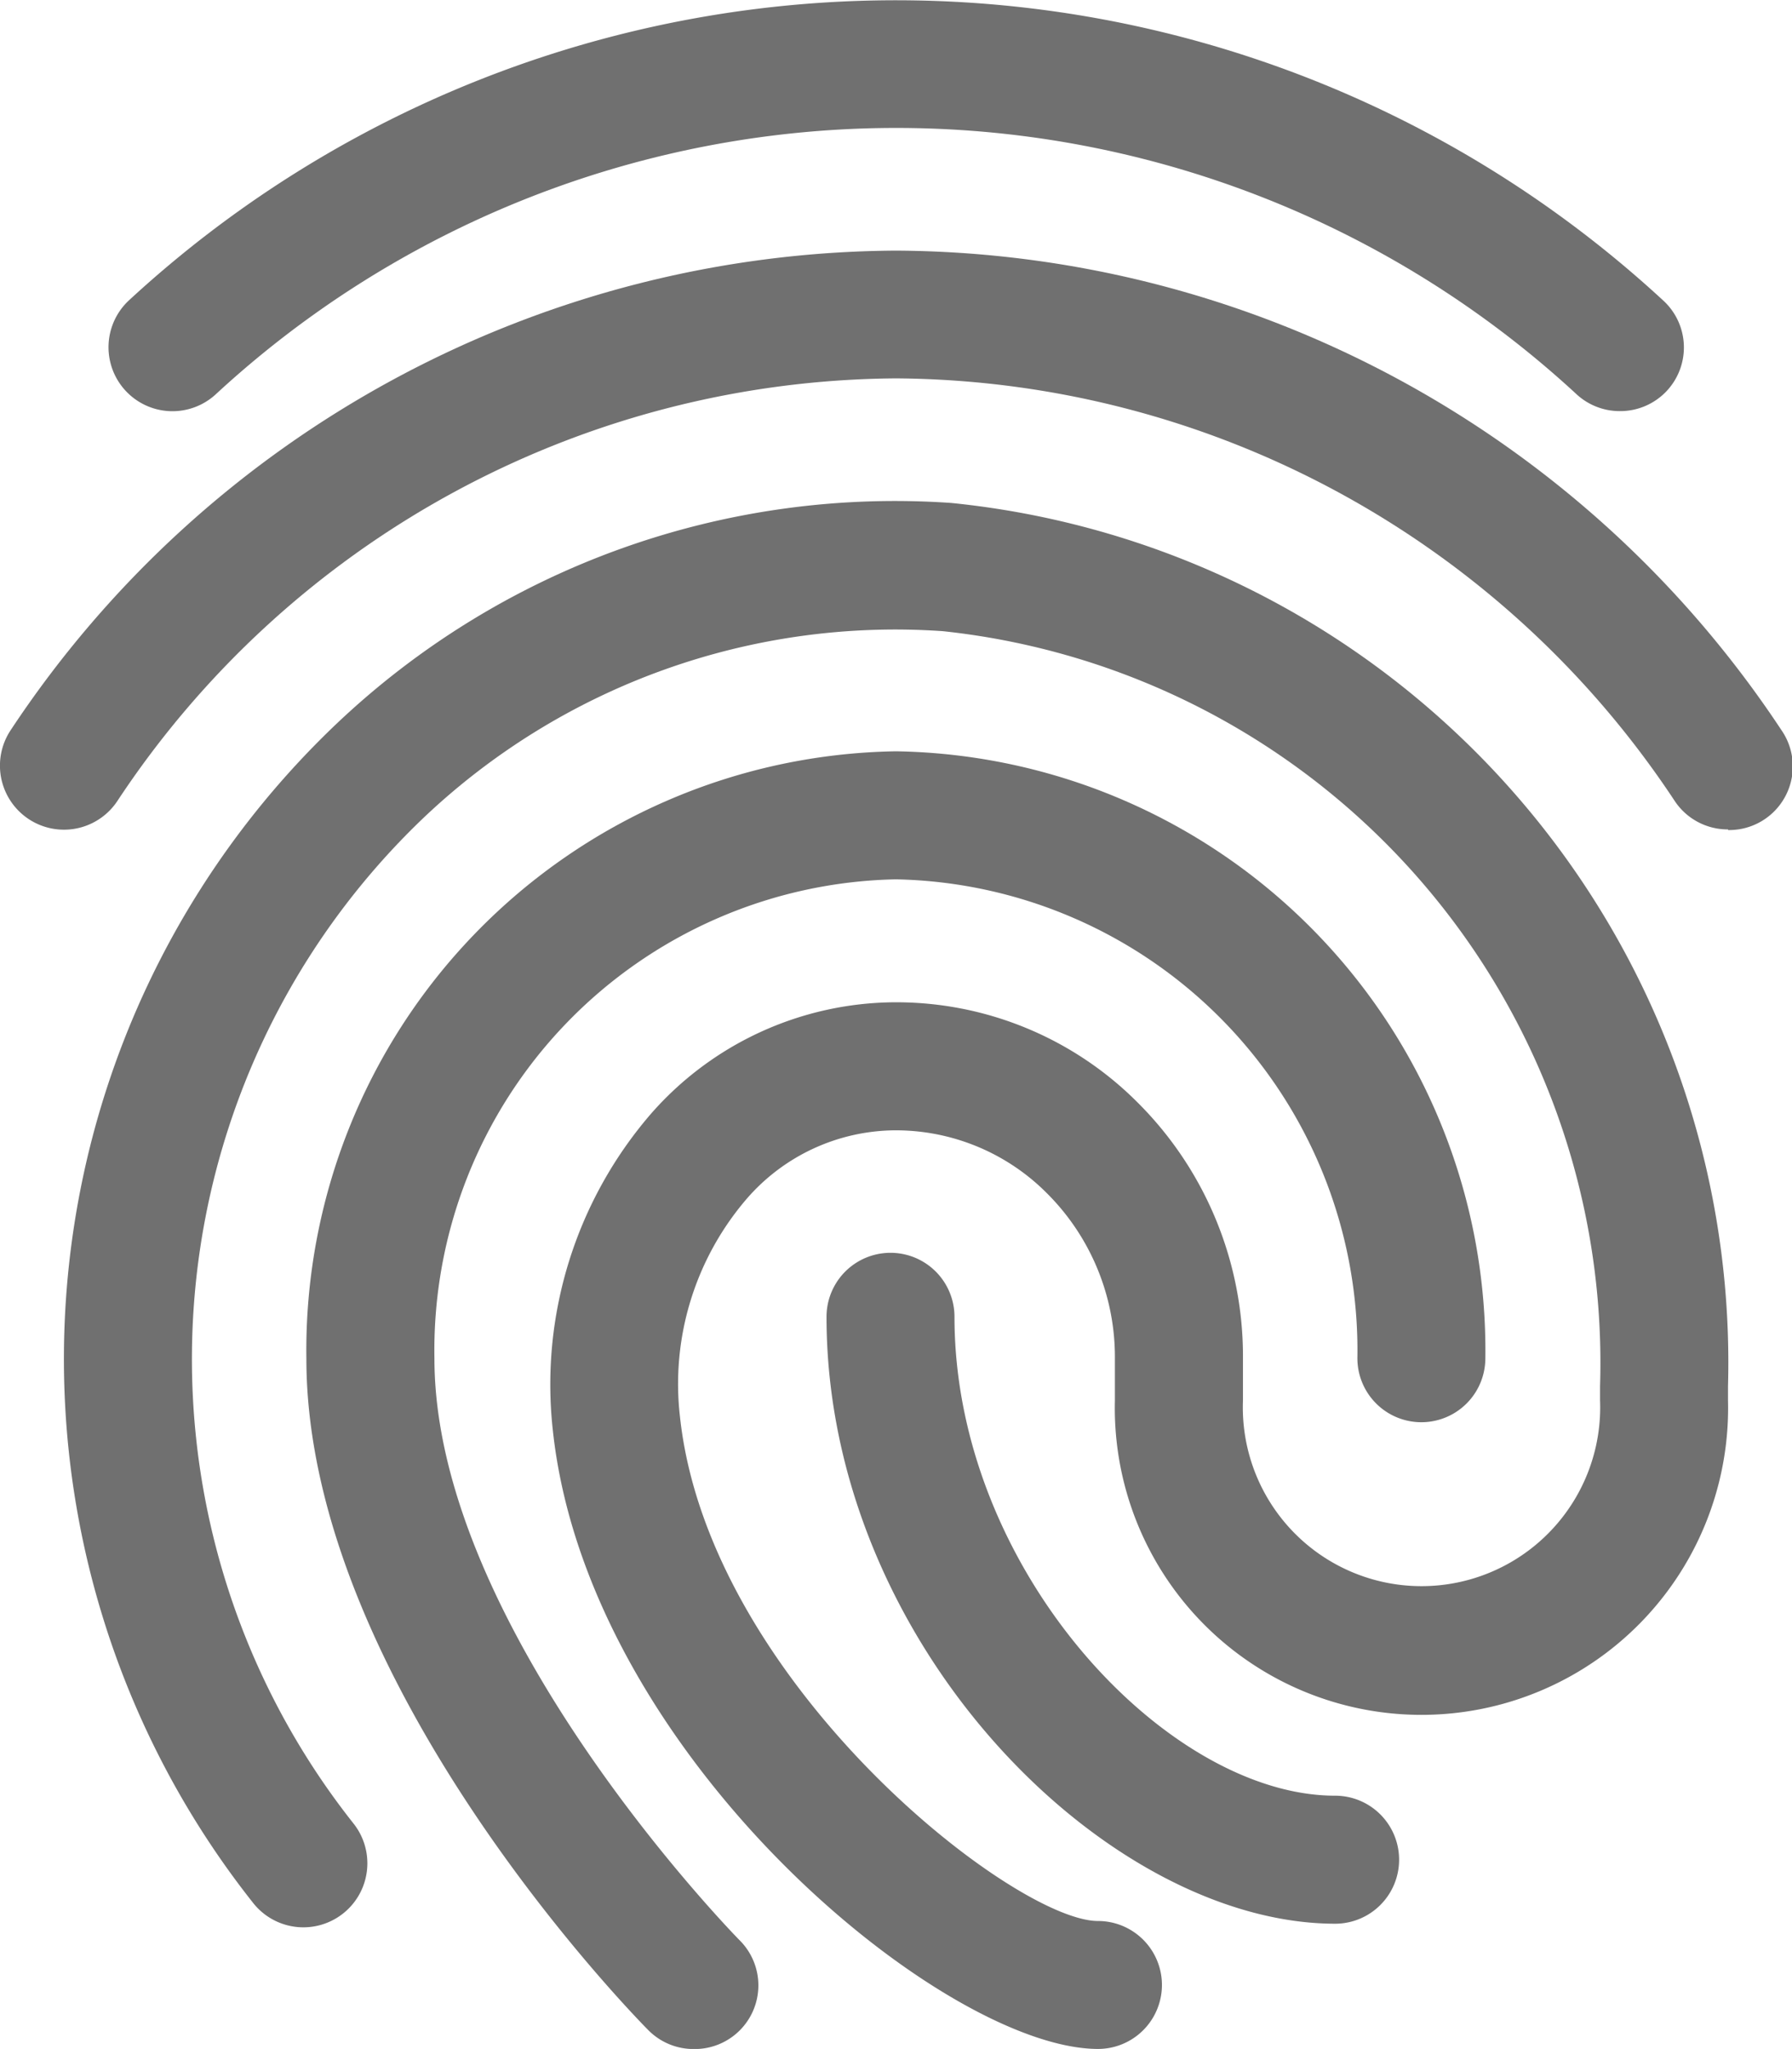 <svg xmlns="http://www.w3.org/2000/svg" width="19.717" height="22.532" viewBox="0 0 19.717 22.532">
  <g id="fingerprint_2_" data-name="fingerprint (2)" transform="translate(-1.5)">
    <path id="Path_47771" data-name="Path 47771" d="M19.4,4.521a.7.7,0,0,1-.474-.184,11.032,11.032,0,0,0-14.975,0A.7.7,0,1,1,3,3.3a12.442,12.442,0,0,1,16.873,0A.7.7,0,0,1,19.4,4.521Z" transform="translate(-0.078)" fill="#707070"/>
    <path id="Path_47772" data-name="Path 47772" d="M20.512,9.3a.7.7,0,0,1-.585-.312,10.348,10.348,0,0,0-8.569-4.648A10.348,10.348,0,0,0,2.789,8.991a.7.7,0,1,1-1.17-.785,11.755,11.755,0,0,1,9.739-5.271A11.754,11.754,0,0,1,21.1,8.207a.7.7,0,0,1-.585,1.1Z" transform="translate(0 -0.179)" fill="#707070"/>
    <path id="Path_47773" data-name="Path 47773" d="M9.353,23.071a.7.7,0,0,1-.5-.208c-.154-.155-3.762-3.838-3.762-7.384A6.59,6.59,0,0,1,11.577,8.8a6.59,6.59,0,0,1,6.486,6.674.7.7,0,0,1-1.408,0,5.18,5.18,0,0,0-5.078-5.266A5.18,5.18,0,0,0,6.5,15.478c0,2.973,3.321,6.359,3.354,6.393a.7.7,0,0,1-.5,1.2Z" transform="translate(-0.22 -0.538)" fill="#707070"/>
    <path id="Path_47774" data-name="Path 47774" d="M13.628,22.891c-1.694,0-5.62-3.222-6-6.81A4.553,4.553,0,0,1,8.706,12.61a3.591,3.591,0,0,1,2.678-1.229h.02a3.749,3.749,0,0,1,2.657,1.1A3.936,3.936,0,0,1,15.222,15.3v.459a1.966,1.966,0,1,0,3.929,0V15.6A8.09,8.09,0,0,0,11.92,7.3,7.541,7.541,0,0,0,6.213,9.346,8.225,8.225,0,0,0,5.434,20.41a.7.7,0,1,1-1.1.879A9.634,9.634,0,0,1,5.25,8.317,8.931,8.931,0,0,1,12.013,5.89,9.5,9.5,0,0,1,20.559,15.6v.161a3.374,3.374,0,1,1-6.746,0V15.3a2.54,2.54,0,0,0-.745-1.816,2.346,2.346,0,0,0-1.664-.695h-.013a2.178,2.178,0,0,0-1.635.76,3.122,3.122,0,0,0-.729,2.384c.311,2.927,3.675,5.551,4.6,5.551a.7.7,0,1,1,0,1.407Z" transform="translate(-0.046 -0.359)" fill="#707070"/>
    <path id="Path_47775" data-name="Path 47775" d="M16.787,22.052c-2.52,0-5.6-3.079-5.6-6.674a.7.7,0,1,1,1.408,0c0,2.786,2.342,5.266,4.188,5.266a.7.7,0,0,1,0,1.408Z" transform="translate(-0.593 -0.897)" fill="#707070"/>
  </g>
</svg>
